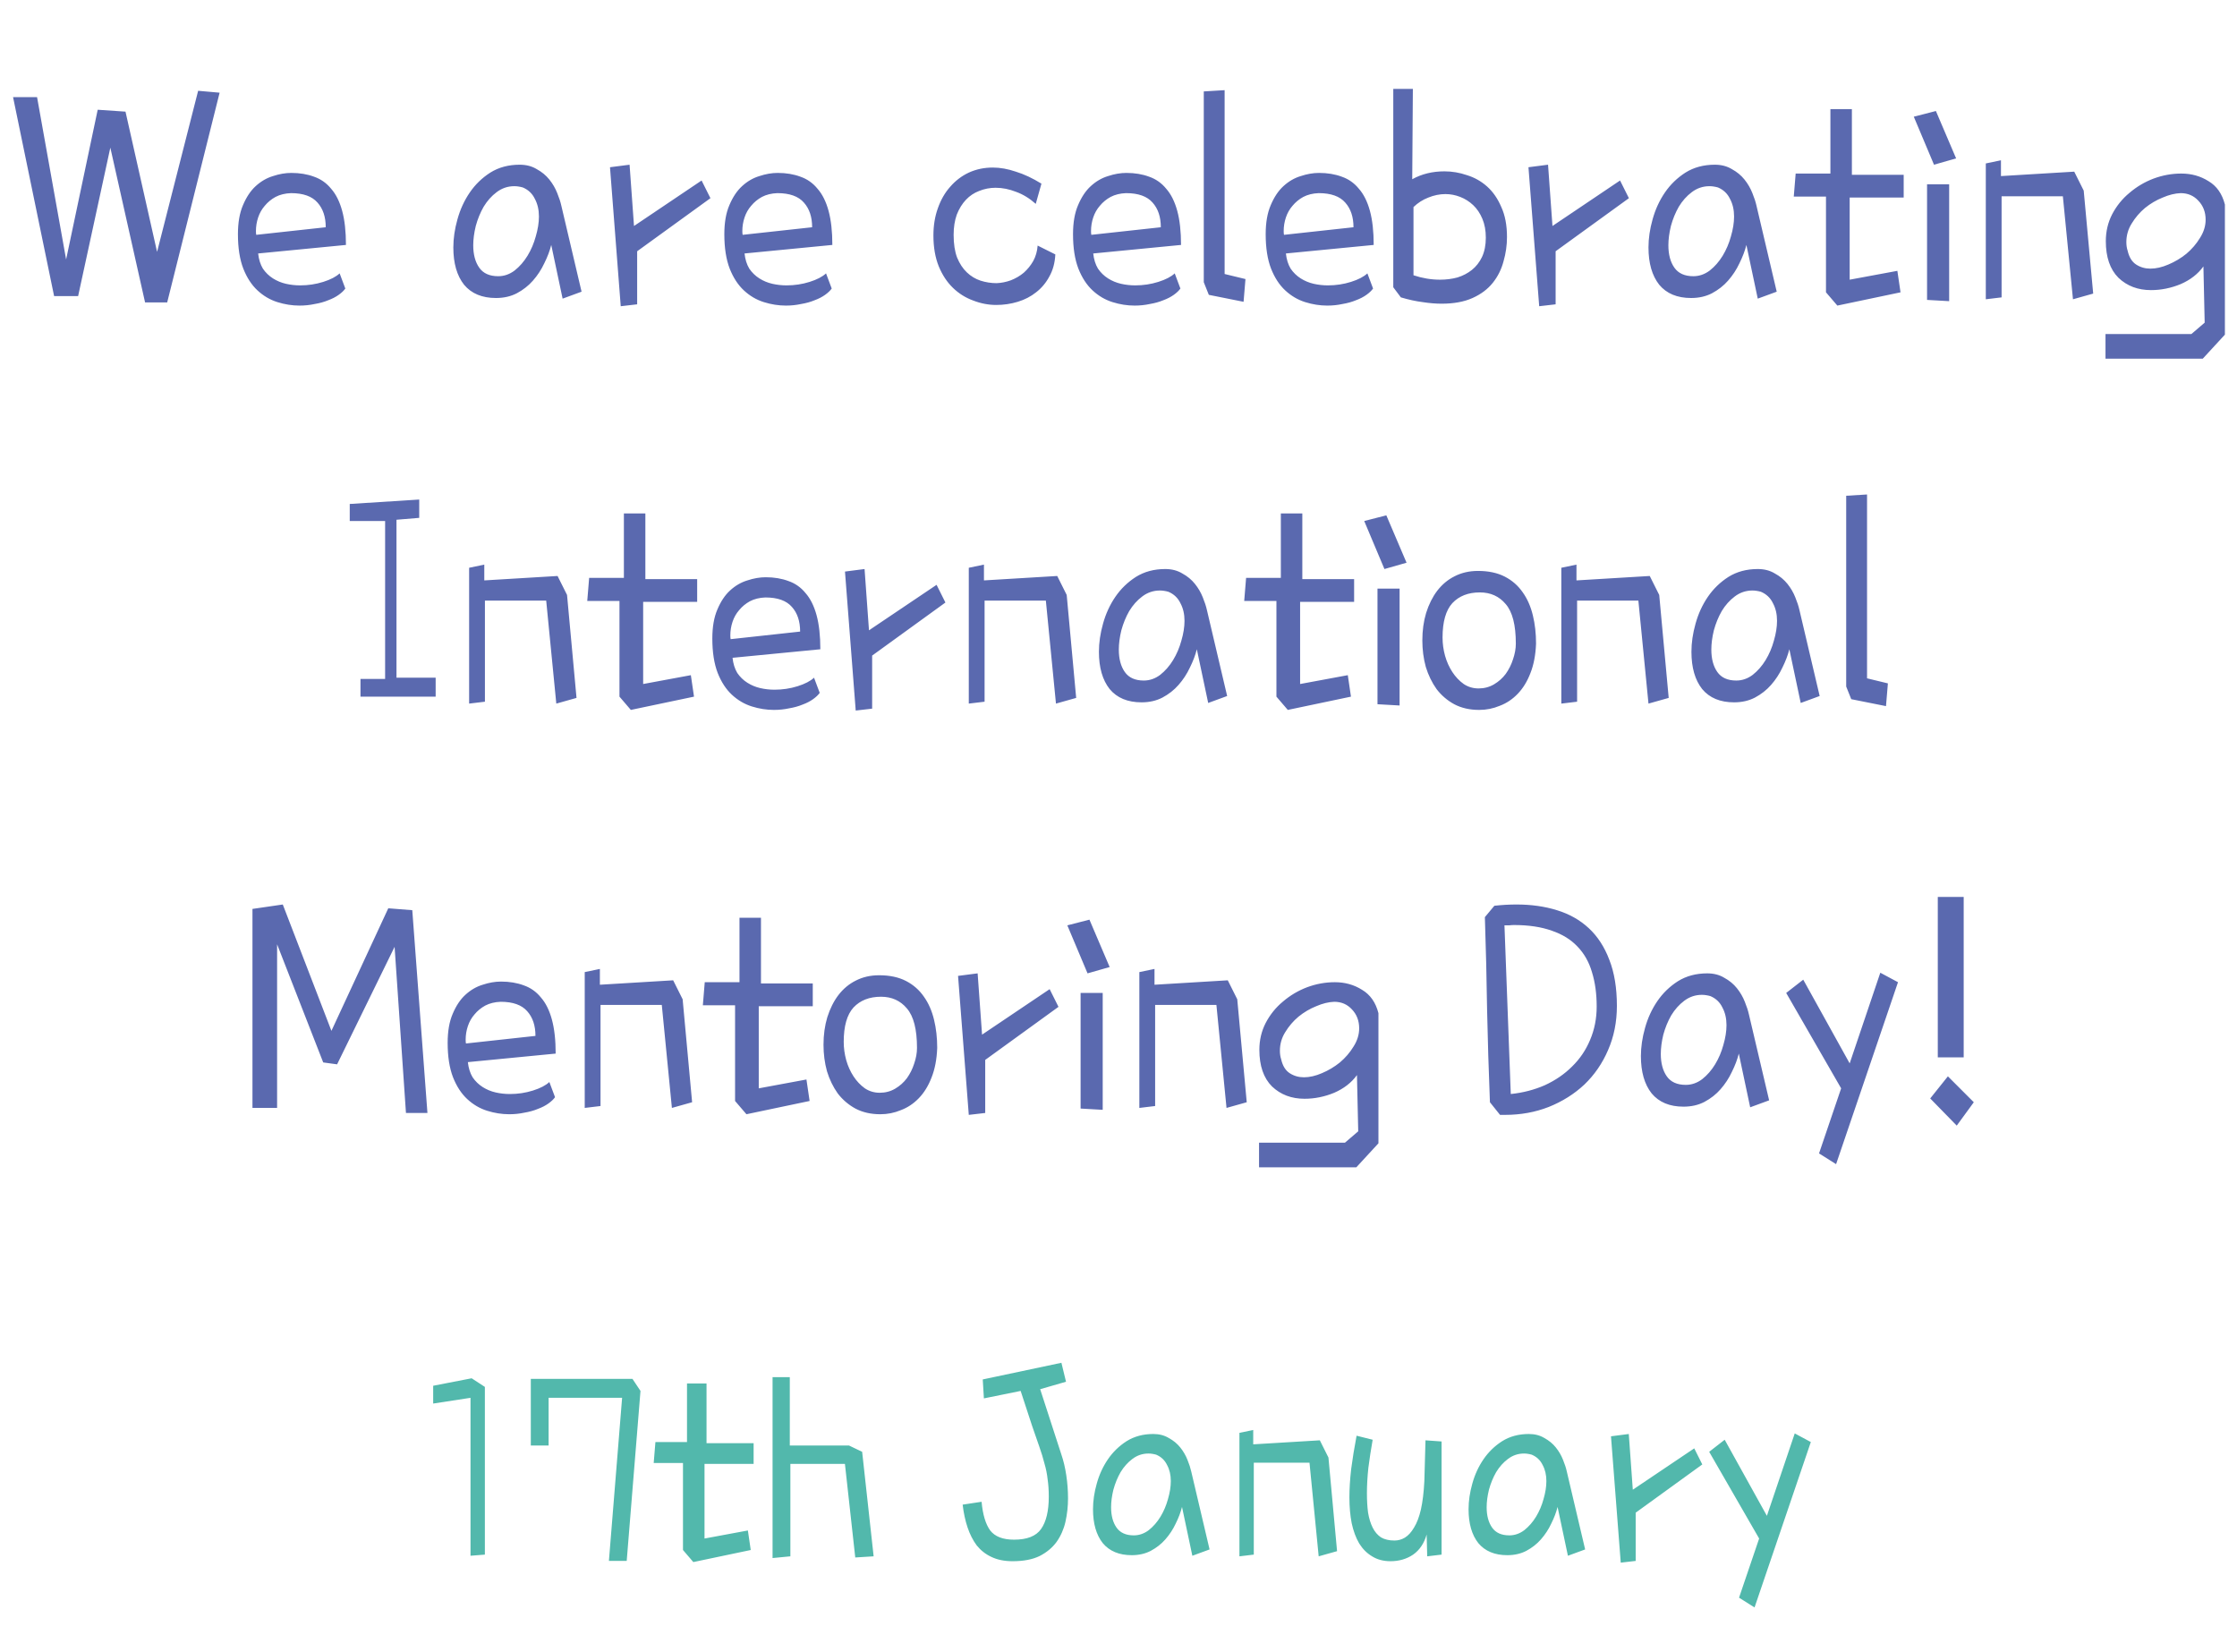 <svg width="913" height="674" viewBox="0 0 913 674" fill="none" xmlns="http://www.w3.org/2000/svg">
<path d="M22.086 120.84L5.328 39.629H15.125L26.984 105.887L39.875 44.785L51.219 45.559L64.109 102.793L80.867 37.051L89.633 37.824L68.234 123.418H59.211L45.031 60.254L31.883 120.84H22.086ZM97.109 95.574C97.109 90.848 97.797 86.894 99.172 83.715C100.547 80.449 102.266 77.871 104.328 75.981C106.477 74.004 108.84 72.629 111.418 71.856C113.996 70.996 116.488 70.566 118.895 70.566C122.332 70.566 125.426 71.082 128.176 72.113C130.926 73.059 133.246 74.691 135.137 77.012C137.113 79.246 138.617 82.254 139.648 86.035C140.68 89.816 141.195 94.457 141.195 99.957L105.359 103.438C105.617 105.844 106.262 107.906 107.293 109.625C108.41 111.258 109.785 112.59 111.418 113.621C113.051 114.652 114.812 115.383 116.703 115.812C118.594 116.242 120.527 116.457 122.504 116.457C125.77 116.457 128.906 115.984 131.914 115.039C134.922 114.094 137.156 112.934 138.617 111.559L140.938 117.746C140.336 118.605 139.434 119.465 138.23 120.324C137.027 121.184 135.609 121.914 133.977 122.516C132.344 123.203 130.496 123.719 128.434 124.062C126.457 124.492 124.395 124.707 122.246 124.707C119.238 124.707 116.23 124.234 113.223 123.289C110.215 122.344 107.508 120.754 105.102 118.52C102.695 116.285 100.762 113.32 99.301 109.625C97.84 105.844 97.109 101.16 97.109 95.574ZM104.586 95.832L132.945 92.738C132.945 88.527 131.828 85.176 129.594 82.684C127.359 80.106 123.75 78.816 118.766 78.816C116.359 78.902 114.254 79.418 112.449 80.363C110.73 81.309 109.27 82.512 108.066 83.973C106.863 85.348 105.961 86.938 105.359 88.742C104.758 90.547 104.457 92.394 104.457 94.285C104.457 94.973 104.5 95.488 104.586 95.832ZM229.109 83.973L237.359 119.035L229.625 121.871L224.984 99.957C224.383 102.363 223.438 104.855 222.148 107.434C220.945 110.012 219.398 112.375 217.508 114.523C215.703 116.586 213.512 118.305 210.934 119.68C208.441 120.969 205.605 121.613 202.426 121.613C196.754 121.613 192.414 119.809 189.406 116.199C186.484 112.504 185.023 107.434 185.023 100.988C185.023 97.293 185.582 93.469 186.699 89.516C187.816 85.477 189.492 81.824 191.727 78.559C193.961 75.293 196.754 72.586 200.105 70.438C203.543 68.289 207.539 67.215 212.094 67.215C214.758 67.215 217.078 67.816 219.055 69.019C221.117 70.137 222.836 71.555 224.211 73.273C225.586 74.992 226.66 76.84 227.434 78.816C228.207 80.707 228.766 82.426 229.109 83.973ZM213.383 76.496C212.781 76.324 212.18 76.195 211.578 76.109C211.062 76.023 210.504 75.981 209.902 75.981C207.238 75.981 204.832 76.797 202.684 78.43C200.621 79.977 198.859 81.953 197.398 84.359C196.023 86.766 194.949 89.387 194.176 92.223C193.488 95.059 193.145 97.68 193.145 100.086C193.145 103.867 193.961 106.918 195.594 109.238C197.227 111.559 199.805 112.719 203.328 112.719C205.734 112.719 207.969 111.945 210.031 110.398C212.094 108.766 213.855 106.746 215.316 104.34C216.777 101.934 217.895 99.312 218.668 96.477C219.527 93.555 219.957 90.848 219.957 88.356C219.957 85.606 219.398 83.199 218.281 81.137C217.25 78.988 215.617 77.441 213.383 76.496ZM253.344 124.965L248.961 68.246L256.953 67.215L258.758 92.223L286.344 73.66L289.953 80.879L260.047 102.535V124.191L253.344 124.965ZM295.625 95.574C295.625 90.848 296.312 86.894 297.688 83.715C299.062 80.449 300.781 77.871 302.844 75.981C304.992 74.004 307.355 72.629 309.934 71.856C312.512 70.996 315.004 70.566 317.41 70.566C320.848 70.566 323.941 71.082 326.691 72.113C329.441 73.059 331.762 74.691 333.652 77.012C335.629 79.246 337.133 82.254 338.164 86.035C339.195 89.816 339.711 94.457 339.711 99.957L303.875 103.438C304.133 105.844 304.777 107.906 305.809 109.625C306.926 111.258 308.301 112.59 309.934 113.621C311.566 114.652 313.328 115.383 315.219 115.812C317.109 116.242 319.043 116.457 321.02 116.457C324.285 116.457 327.422 115.984 330.43 115.039C333.438 114.094 335.672 112.934 337.133 111.559L339.453 117.746C338.852 118.605 337.949 119.465 336.746 120.324C335.543 121.184 334.125 121.914 332.492 122.516C330.859 123.203 329.012 123.719 326.949 124.062C324.973 124.492 322.91 124.707 320.762 124.707C317.754 124.707 314.746 124.234 311.738 123.289C308.73 122.344 306.023 120.754 303.617 118.52C301.211 116.285 299.277 113.32 297.816 109.625C296.355 105.844 295.625 101.16 295.625 95.574ZM303.102 95.832L331.461 92.738C331.461 88.527 330.344 85.176 328.109 82.684C325.875 80.106 322.266 78.816 317.281 78.816C314.875 78.902 312.77 79.418 310.965 80.363C309.246 81.309 307.785 82.512 306.582 83.973C305.379 85.348 304.477 86.938 303.875 88.742C303.273 90.547 302.973 92.394 302.973 94.285C302.973 94.973 303.016 95.488 303.102 95.832ZM425.047 74.949L422.727 83.199C420.234 80.965 417.57 79.332 414.734 78.301C411.898 77.184 409.105 76.625 406.355 76.625C404.035 76.625 401.801 77.055 399.652 77.914C397.59 78.688 395.785 79.891 394.238 81.523C392.691 83.156 391.445 85.176 390.5 87.582C389.641 89.988 389.211 92.738 389.211 95.832C389.211 99.527 389.684 102.621 390.629 105.113C391.66 107.605 392.992 109.625 394.625 111.172C396.258 112.719 398.105 113.836 400.168 114.523C402.316 115.211 404.508 115.555 406.742 115.555C408.719 115.469 410.652 115.082 412.543 114.395C414.52 113.621 416.281 112.59 417.828 111.301C419.375 109.926 420.664 108.336 421.695 106.531C422.727 104.641 423.328 102.535 423.5 100.215L430.719 103.824C430.547 107.262 429.73 110.27 428.27 112.848C426.895 115.426 425.09 117.574 422.855 119.293C420.707 121.012 418.215 122.301 415.379 123.16C412.543 124.02 409.621 124.449 406.613 124.449C403.434 124.449 400.297 123.848 397.203 122.645C394.109 121.527 391.359 119.809 388.953 117.488C386.547 115.168 384.613 112.246 383.152 108.723C381.691 105.113 380.961 100.902 380.961 96.09C380.961 92.051 381.562 88.356 382.766 85.004C383.969 81.566 385.645 78.644 387.793 76.238C389.941 73.746 392.477 71.812 395.398 70.438C398.406 69.062 401.672 68.375 405.195 68.375C408.203 68.375 411.34 68.934 414.605 70.051C417.957 71.082 421.438 72.715 425.047 74.949ZM437.938 95.574C437.938 90.848 438.625 86.894 440 83.715C441.375 80.449 443.094 77.871 445.156 75.981C447.305 74.004 449.668 72.629 452.246 71.856C454.824 70.996 457.316 70.566 459.723 70.566C463.16 70.566 466.254 71.082 469.004 72.113C471.754 73.059 474.074 74.691 475.965 77.012C477.941 79.246 479.445 82.254 480.477 86.035C481.508 89.816 482.023 94.457 482.023 99.957L446.188 103.438C446.445 105.844 447.09 107.906 448.121 109.625C449.238 111.258 450.613 112.59 452.246 113.621C453.879 114.652 455.641 115.383 457.531 115.812C459.422 116.242 461.355 116.457 463.332 116.457C466.598 116.457 469.734 115.984 472.742 115.039C475.75 114.094 477.984 112.934 479.445 111.559L481.766 117.746C481.164 118.605 480.262 119.465 479.059 120.324C477.855 121.184 476.438 121.914 474.805 122.516C473.172 123.203 471.324 123.719 469.262 124.062C467.285 124.492 465.223 124.707 463.074 124.707C460.066 124.707 457.059 124.234 454.051 123.289C451.043 122.344 448.336 120.754 445.93 118.52C443.523 116.285 441.59 113.32 440.129 109.625C438.668 105.844 437.938 101.16 437.938 95.574ZM445.414 95.832L473.773 92.738C473.773 88.527 472.656 85.176 470.422 82.684C468.188 80.106 464.578 78.816 459.594 78.816C457.188 78.902 455.082 79.418 453.277 80.363C451.559 81.309 450.098 82.512 448.895 83.973C447.691 85.348 446.789 86.938 446.188 88.742C445.586 90.547 445.285 92.394 445.285 94.285C445.285 94.973 445.328 95.488 445.414 95.832ZM491.305 115.168V37.309L499.812 36.793V111.816L508.32 113.879L507.547 123.16L493.367 120.324L491.305 115.168ZM516.57 95.574C516.57 90.848 517.258 86.894 518.633 83.715C520.008 80.449 521.727 77.871 523.789 75.981C525.938 74.004 528.301 72.629 530.879 71.856C533.457 70.996 535.949 70.566 538.355 70.566C541.793 70.566 544.887 71.082 547.637 72.113C550.387 73.059 552.707 74.691 554.598 77.012C556.574 79.246 558.078 82.254 559.109 86.035C560.141 89.816 560.656 94.457 560.656 99.957L524.82 103.438C525.078 105.844 525.723 107.906 526.754 109.625C527.871 111.258 529.246 112.59 530.879 113.621C532.512 114.652 534.273 115.383 536.164 115.812C538.055 116.242 539.988 116.457 541.965 116.457C545.23 116.457 548.367 115.984 551.375 115.039C554.383 114.094 556.617 112.934 558.078 111.559L560.398 117.746C559.797 118.605 558.895 119.465 557.691 120.324C556.488 121.184 555.07 121.914 553.438 122.516C551.805 123.203 549.957 123.719 547.895 124.062C545.918 124.492 543.855 124.707 541.707 124.707C538.699 124.707 535.691 124.234 532.684 123.289C529.676 122.344 526.969 120.754 524.562 118.52C522.156 116.285 520.223 113.32 518.762 109.625C517.301 105.844 516.57 101.16 516.57 95.574ZM524.047 95.832L552.406 92.738C552.406 88.527 551.289 85.176 549.055 82.684C546.82 80.106 543.211 78.816 538.227 78.816C535.82 78.902 533.715 79.418 531.91 80.363C530.191 81.309 528.73 82.512 527.527 83.973C526.324 85.348 525.422 86.938 524.82 88.742C524.219 90.547 523.918 92.394 523.918 94.285C523.918 94.973 523.961 95.488 524.047 95.832ZM568.648 117.23V36.277H576.641L576.383 73.144C580.25 70.996 584.633 69.922 589.531 69.922C592.625 69.922 595.676 70.438 598.684 71.469C601.777 72.414 604.527 73.961 606.934 76.109C609.34 78.258 611.273 81.051 612.734 84.488C614.281 87.84 615.055 91.922 615.055 96.734C615.055 100.086 614.582 103.395 613.637 106.66C612.777 109.926 611.316 112.848 609.254 115.426C607.191 118.004 604.441 120.066 601.004 121.613C597.566 123.16 593.355 123.934 588.371 123.934C585.965 123.934 583.387 123.719 580.637 123.289C577.887 122.945 574.922 122.301 571.742 121.355L568.648 117.23ZM576.898 84.488V112.332C580.508 113.535 584.117 114.137 587.727 114.137C590.219 114.137 592.582 113.836 594.816 113.234C597.051 112.547 599.027 111.516 600.746 110.141C602.465 108.766 603.84 107.004 604.871 104.855C605.902 102.621 606.418 100 606.418 96.992C606.418 94.07 605.945 91.492 605 89.258C604.055 87.023 602.809 85.176 601.262 83.715C599.715 82.254 597.953 81.137 595.977 80.363C594 79.59 591.98 79.203 589.918 79.203C587.598 79.203 585.277 79.676 582.957 80.621C580.723 81.481 578.703 82.769 576.898 84.488ZM628.203 124.965L623.82 68.246L631.812 67.215L633.617 92.223L661.203 73.66L664.812 80.879L634.906 102.535V124.191L628.203 124.965ZM716.891 83.973L725.141 119.035L717.406 121.871L712.766 99.957C712.164 102.363 711.219 104.855 709.93 107.434C708.727 110.012 707.18 112.375 705.289 114.523C703.484 116.586 701.293 118.305 698.715 119.68C696.223 120.969 693.387 121.613 690.207 121.613C684.535 121.613 680.195 119.809 677.188 116.199C674.266 112.504 672.805 107.434 672.805 100.988C672.805 97.293 673.363 93.469 674.48 89.516C675.598 85.477 677.273 81.824 679.508 78.559C681.742 75.293 684.535 72.586 687.887 70.438C691.324 68.289 695.32 67.215 699.875 67.215C702.539 67.215 704.859 67.816 706.836 69.019C708.898 70.137 710.617 71.555 711.992 73.273C713.367 74.992 714.441 76.84 715.215 78.816C715.988 80.707 716.547 82.426 716.891 83.973ZM701.164 76.496C700.562 76.324 699.961 76.195 699.359 76.109C698.844 76.023 698.285 75.981 697.684 75.981C695.02 75.981 692.613 76.797 690.465 78.43C688.402 79.977 686.641 81.953 685.18 84.359C683.805 86.766 682.73 89.387 681.957 92.223C681.27 95.059 680.926 97.68 680.926 100.086C680.926 103.867 681.742 106.918 683.375 109.238C685.008 111.559 687.586 112.719 691.109 112.719C693.516 112.719 695.75 111.945 697.812 110.398C699.875 108.766 701.637 106.746 703.098 104.34C704.559 101.934 705.676 99.312 706.449 96.477C707.309 93.555 707.738 90.848 707.738 88.356C707.738 85.606 707.18 83.199 706.062 81.137C705.031 78.988 703.398 77.441 701.164 76.496ZM745.25 119.293V80.234H732.102L732.875 70.824H747.055V44.527H755.82V71.34H776.961V80.621H754.918V114.137L774.383 110.527L775.672 119.293L749.891 124.707L745.25 119.293ZM786.5 122.387V75.207H795.523V122.902L786.5 122.387ZM798.359 64.637L789.336 67.215L781.086 47.621L790.109 45.301L798.359 64.637ZM841.93 80.106H816.922V121.355L810.477 122.129V66.699L816.664 65.41V71.856L846.57 70.051L850.438 77.785L854.305 119.809L846.055 122.129L841.93 80.106ZM868.355 102.277C868.957 104.941 870.117 106.832 871.836 107.949C873.555 109.066 875.488 109.625 877.637 109.625C879.957 109.625 882.406 109.066 884.984 107.949C887.648 106.832 890.098 105.371 892.332 103.566C894.566 101.676 896.414 99.527 897.875 97.121C899.422 94.715 900.195 92.223 900.195 89.644C900.195 86.551 899.207 83.973 897.23 81.91C895.34 79.848 892.934 78.816 890.012 78.816C887.691 78.902 885.242 79.504 882.664 80.621C880.086 81.652 877.68 83.07 875.445 84.875C873.297 86.68 871.492 88.785 870.031 91.191C868.57 93.512 867.84 96.047 867.84 98.797C867.84 100.086 868.012 101.246 868.355 102.277ZM899.035 146.363H859.332V136.309H894.395L899.809 131.668L899.293 108.723C897.059 111.816 893.965 114.223 890.012 115.941C886.059 117.574 882.02 118.391 877.895 118.391C872.566 118.391 868.141 116.715 864.617 113.363C861.18 109.926 859.461 104.941 859.461 98.41C859.461 94.457 860.32 90.805 862.039 87.453C863.844 84.016 866.207 81.094 869.129 78.688C872.051 76.195 875.316 74.262 878.926 72.887C882.621 71.512 886.402 70.824 890.27 70.824C894.395 70.824 898.09 71.856 901.355 73.918C904.707 75.894 906.941 79.074 908.059 83.457V136.566L899.035 146.363ZM177.805 284.293H147.125V277.074H157.18V212.621H142.742V205.66L171.102 203.855V211.332L161.82 212.105V276.559H177.805V284.293ZM222.922 245.105H197.914V286.355L191.469 287.129V231.699L197.656 230.41V236.855L227.562 235.051L231.43 242.785L235.297 284.809L227.047 287.129L222.922 245.105ZM252.828 284.293V245.234H239.68L240.453 235.824H254.633V209.527H263.398V236.34H284.539V245.621H262.496V279.137L281.961 275.527L283.25 284.293L257.469 289.707L252.828 284.293ZM290.727 260.574C290.727 255.848 291.414 251.895 292.789 248.715C294.164 245.449 295.883 242.871 297.945 240.98C300.094 239.004 302.457 237.629 305.035 236.855C307.613 235.996 310.105 235.566 312.512 235.566C315.949 235.566 319.043 236.082 321.793 237.113C324.543 238.059 326.863 239.691 328.754 242.012C330.73 244.246 332.234 247.254 333.266 251.035C334.297 254.816 334.812 259.457 334.812 264.957L298.977 268.438C299.234 270.844 299.879 272.906 300.91 274.625C302.027 276.258 303.402 277.59 305.035 278.621C306.668 279.652 308.43 280.383 310.32 280.812C312.211 281.242 314.145 281.457 316.121 281.457C319.387 281.457 322.523 280.984 325.531 280.039C328.539 279.094 330.773 277.934 332.234 276.559L334.555 282.746C333.953 283.605 333.051 284.465 331.848 285.324C330.645 286.184 329.227 286.914 327.594 287.516C325.961 288.203 324.113 288.719 322.051 289.062C320.074 289.492 318.012 289.707 315.863 289.707C312.855 289.707 309.848 289.234 306.84 288.289C303.832 287.344 301.125 285.754 298.719 283.52C296.312 281.285 294.379 278.32 292.918 274.625C291.457 270.844 290.727 266.16 290.727 260.574ZM298.203 260.832L326.562 257.738C326.562 253.527 325.445 250.176 323.211 247.684C320.977 245.105 317.367 243.816 312.383 243.816C309.977 243.902 307.871 244.418 306.066 245.363C304.348 246.309 302.887 247.512 301.684 248.973C300.48 250.348 299.578 251.938 298.977 253.742C298.375 255.547 298.074 257.395 298.074 259.285C298.074 259.973 298.117 260.488 298.203 260.832ZM349.25 289.965L344.867 233.246L352.859 232.215L354.664 257.223L382.25 238.66L385.859 245.879L355.953 267.535V289.191L349.25 289.965ZM426.852 245.105H401.844V286.355L395.398 287.129V231.699L401.586 230.41V236.855L431.492 235.051L435.359 242.785L439.227 284.809L430.977 287.129L426.852 245.105ZM492.594 248.973L500.844 284.035L493.109 286.871L488.469 264.957C487.867 267.363 486.922 269.855 485.633 272.434C484.43 275.012 482.883 277.375 480.992 279.523C479.188 281.586 476.996 283.305 474.418 284.68C471.926 285.969 469.09 286.613 465.91 286.613C460.238 286.613 455.898 284.809 452.891 281.199C449.969 277.504 448.508 272.434 448.508 265.988C448.508 262.293 449.066 258.469 450.184 254.516C451.301 250.477 452.977 246.824 455.211 243.559C457.445 240.293 460.238 237.586 463.59 235.438C467.027 233.289 471.023 232.215 475.578 232.215C478.242 232.215 480.562 232.816 482.539 234.02C484.602 235.137 486.32 236.555 487.695 238.273C489.07 239.992 490.145 241.84 490.918 243.816C491.691 245.707 492.25 247.426 492.594 248.973ZM476.867 241.496C476.266 241.324 475.664 241.195 475.062 241.109C474.547 241.023 473.988 240.98 473.387 240.98C470.723 240.98 468.316 241.797 466.168 243.43C464.105 244.977 462.344 246.953 460.883 249.359C459.508 251.766 458.434 254.387 457.66 257.223C456.973 260.059 456.629 262.68 456.629 265.086C456.629 268.867 457.445 271.918 459.078 274.238C460.711 276.559 463.289 277.719 466.812 277.719C469.219 277.719 471.453 276.945 473.516 275.398C475.578 273.766 477.34 271.746 478.801 269.34C480.262 266.934 481.379 264.312 482.152 261.477C483.012 258.555 483.441 255.848 483.441 253.355C483.441 250.605 482.883 248.199 481.766 246.137C480.734 243.988 479.102 242.441 476.867 241.496ZM520.953 284.293V245.234H507.805L508.578 235.824H522.758V209.527H531.523V236.34H552.664V245.621H530.621V279.137L550.086 275.527L551.375 284.293L525.594 289.707L520.953 284.293ZM562.203 287.387V240.207H571.227V287.902L562.203 287.387ZM574.062 229.637L565.039 232.215L556.789 212.621L565.812 210.301L574.062 229.637ZM603.969 241.754C599.242 241.754 595.504 243.215 592.754 246.137C590.09 249.059 588.758 253.742 588.758 260.188C588.758 262.68 589.102 265.172 589.789 267.664C590.477 270.07 591.465 272.262 592.754 274.238C594.043 276.215 595.59 277.848 597.395 279.137C599.199 280.34 601.219 280.941 603.453 280.941C605.773 280.941 607.879 280.383 609.77 279.266C611.66 278.148 613.25 276.73 614.539 275.012C615.828 273.207 616.816 271.23 617.504 269.082C618.277 266.848 618.664 264.699 618.664 262.637C618.664 255.074 617.289 249.703 614.539 246.523C611.875 243.344 608.352 241.754 603.969 241.754ZM603.195 232.988C607.492 232.988 611.145 233.762 614.152 235.309C617.16 236.855 619.609 239.004 621.5 241.754C623.391 244.418 624.766 247.555 625.625 251.164C626.484 254.688 626.914 258.512 626.914 262.637C626.742 267.277 625.969 271.316 624.594 274.754C623.305 278.105 621.586 280.898 619.438 283.133C617.289 285.367 614.84 287 612.09 288.031C609.426 289.148 606.633 289.707 603.711 289.707C599.844 289.707 596.449 288.934 593.527 287.387C590.691 285.84 588.285 283.777 586.309 281.199C584.418 278.535 582.957 275.527 581.926 272.176C580.98 268.738 580.508 265.129 580.508 261.348C580.508 257.309 581.023 253.57 582.055 250.133C583.172 246.609 584.676 243.602 586.566 241.109C588.543 238.531 590.906 236.555 593.656 235.18C596.492 233.719 599.672 232.988 603.195 232.988ZM668.68 245.105H643.672V286.355L637.227 287.129V231.699L643.414 230.41V236.855L673.32 235.051L677.188 242.785L681.055 284.809L672.805 287.129L668.68 245.105ZM734.422 248.973L742.672 284.035L734.938 286.871L730.297 264.957C729.695 267.363 728.75 269.855 727.461 272.434C726.258 275.012 724.711 277.375 722.82 279.523C721.016 281.586 718.824 283.305 716.246 284.68C713.754 285.969 710.918 286.613 707.738 286.613C702.066 286.613 697.727 284.809 694.719 281.199C691.797 277.504 690.336 272.434 690.336 265.988C690.336 262.293 690.895 258.469 692.012 254.516C693.129 250.477 694.805 246.824 697.039 243.559C699.273 240.293 702.066 237.586 705.418 235.438C708.855 233.289 712.852 232.215 717.406 232.215C720.07 232.215 722.391 232.816 724.367 234.02C726.43 235.137 728.148 236.555 729.523 238.273C730.898 239.992 731.973 241.84 732.746 243.816C733.52 245.707 734.078 247.426 734.422 248.973ZM718.695 241.496C718.094 241.324 717.492 241.195 716.891 241.109C716.375 241.023 715.816 240.98 715.215 240.98C712.551 240.98 710.145 241.797 707.996 243.43C705.934 244.977 704.172 246.953 702.711 249.359C701.336 251.766 700.262 254.387 699.488 257.223C698.801 260.059 698.457 262.68 698.457 265.086C698.457 268.867 699.273 271.918 700.906 274.238C702.539 276.559 705.117 277.719 708.641 277.719C711.047 277.719 713.281 276.945 715.344 275.398C717.406 273.766 719.168 271.746 720.629 269.34C722.09 266.934 723.207 264.312 723.98 261.477C724.84 258.555 725.27 255.848 725.27 253.355C725.27 250.605 724.711 248.199 723.594 246.137C722.562 243.988 720.93 242.441 718.695 241.496ZM753.5 280.168V202.309L762.008 201.793V276.816L770.516 278.879L769.742 288.16L755.562 285.324L753.5 280.168ZM113.094 385.355V452.129H103.039V370.918L115.414 369.113L135.266 420.676L158.469 370.66L168.266 371.434L174.453 454.191H165.688L161.047 386.387L137.586 434.34L131.914 433.566L113.094 385.355ZM182.703 425.574C182.703 420.848 183.391 416.895 184.766 413.715C186.141 410.449 187.859 407.871 189.922 405.98C192.07 404.004 194.434 402.629 197.012 401.855C199.59 400.996 202.082 400.566 204.488 400.566C207.926 400.566 211.02 401.082 213.77 402.113C216.52 403.059 218.84 404.691 220.73 407.012C222.707 409.246 224.211 412.254 225.242 416.035C226.273 419.816 226.789 424.457 226.789 429.957L190.953 433.438C191.211 435.844 191.855 437.906 192.887 439.625C194.004 441.258 195.379 442.59 197.012 443.621C198.645 444.652 200.406 445.383 202.297 445.812C204.188 446.242 206.121 446.457 208.098 446.457C211.363 446.457 214.5 445.984 217.508 445.039C220.516 444.094 222.75 442.934 224.211 441.559L226.531 447.746C225.93 448.605 225.027 449.465 223.824 450.324C222.621 451.184 221.203 451.914 219.57 452.516C217.938 453.203 216.09 453.719 214.027 454.062C212.051 454.492 209.988 454.707 207.84 454.707C204.832 454.707 201.824 454.234 198.816 453.289C195.809 452.344 193.102 450.754 190.695 448.52C188.289 446.285 186.355 443.32 184.895 439.625C183.434 435.844 182.703 431.16 182.703 425.574ZM190.18 425.832L218.539 422.738C218.539 418.527 217.422 415.176 215.188 412.684C212.953 410.105 209.344 408.816 204.359 408.816C201.953 408.902 199.848 409.418 198.043 410.363C196.324 411.309 194.863 412.512 193.66 413.973C192.457 415.348 191.555 416.938 190.953 418.742C190.352 420.547 190.051 422.395 190.051 424.285C190.051 424.973 190.094 425.488 190.18 425.832ZM270.102 410.105H245.094V451.355L238.648 452.129V396.699L244.836 395.41V401.855L274.742 400.051L278.609 407.785L282.477 449.809L274.227 452.129L270.102 410.105ZM300.008 449.293V410.234H286.859L287.633 400.824H301.812V374.527H310.578V401.34H331.719V410.621H309.676V444.137L329.141 440.527L330.43 449.293L304.648 454.707L300.008 449.293ZM359.562 406.754C354.836 406.754 351.098 408.215 348.348 411.137C345.684 414.059 344.352 418.742 344.352 425.188C344.352 427.68 344.695 430.172 345.383 432.664C346.07 435.07 347.059 437.262 348.348 439.238C349.637 441.215 351.184 442.848 352.988 444.137C354.793 445.34 356.812 445.941 359.047 445.941C361.367 445.941 363.473 445.383 365.363 444.266C367.254 443.148 368.844 441.73 370.133 440.012C371.422 438.207 372.41 436.23 373.098 434.082C373.871 431.848 374.258 429.699 374.258 427.637C374.258 420.074 372.883 414.703 370.133 411.523C367.469 408.344 363.945 406.754 359.562 406.754ZM358.789 397.988C363.086 397.988 366.738 398.762 369.746 400.309C372.754 401.855 375.203 404.004 377.094 406.754C378.984 409.418 380.359 412.555 381.219 416.164C382.078 419.688 382.508 423.512 382.508 427.637C382.336 432.277 381.562 436.316 380.188 439.754C378.898 443.105 377.18 445.898 375.031 448.133C372.883 450.367 370.434 452 367.684 453.031C365.02 454.148 362.227 454.707 359.305 454.707C355.438 454.707 352.043 453.934 349.121 452.387C346.285 450.84 343.879 448.777 341.902 446.199C340.012 443.535 338.551 440.527 337.52 437.176C336.574 433.738 336.102 430.129 336.102 426.348C336.102 422.309 336.617 418.57 337.648 415.133C338.766 411.609 340.27 408.602 342.16 406.109C344.137 403.531 346.5 401.555 349.25 400.18C352.086 398.719 355.266 397.988 358.789 397.988ZM395.398 454.965L391.016 398.246L399.008 397.215L400.812 422.223L428.398 403.66L432.008 410.879L402.102 432.535V454.191L395.398 454.965ZM441.031 452.387V405.207H450.055V452.902L441.031 452.387ZM452.891 394.637L443.867 397.215L435.617 377.621L444.641 375.301L452.891 394.637ZM496.461 410.105H471.453V451.355L465.008 452.129V396.699L471.195 395.41V401.855L501.102 400.051L504.969 407.785L508.836 449.809L500.586 452.129L496.461 410.105ZM522.887 432.277C523.488 434.941 524.648 436.832 526.367 437.949C528.086 439.066 530.02 439.625 532.168 439.625C534.488 439.625 536.938 439.066 539.516 437.949C542.18 436.832 544.629 435.371 546.863 433.566C549.098 431.676 550.945 429.527 552.406 427.121C553.953 424.715 554.727 422.223 554.727 419.645C554.727 416.551 553.738 413.973 551.762 411.91C549.871 409.848 547.465 408.816 544.543 408.816C542.223 408.902 539.773 409.504 537.195 410.621C534.617 411.652 532.211 413.07 529.977 414.875C527.828 416.68 526.023 418.785 524.562 421.191C523.102 423.512 522.371 426.047 522.371 428.797C522.371 430.086 522.543 431.246 522.887 432.277ZM553.566 476.363H513.863V466.309H548.926L554.34 461.668L553.824 438.723C551.59 441.816 548.496 444.223 544.543 445.941C540.59 447.574 536.551 448.391 532.426 448.391C527.098 448.391 522.672 446.715 519.148 443.363C515.711 439.926 513.992 434.941 513.992 428.41C513.992 424.457 514.852 420.805 516.57 417.453C518.375 414.016 520.738 411.094 523.66 408.688C526.582 406.195 529.848 404.262 533.457 402.887C537.152 401.512 540.934 400.824 544.801 400.824C548.926 400.824 552.621 401.855 555.887 403.918C559.238 405.895 561.473 409.074 562.59 413.457V466.566L553.566 476.363ZM612.219 454.965L608.094 449.809C607.578 436.918 607.191 424.328 606.934 412.039C606.762 399.75 606.461 387.16 606.031 374.27L609.898 369.629C611.445 369.457 612.949 369.328 614.41 369.242C615.957 369.156 617.461 369.113 618.922 369.113C624.938 369.113 630.438 369.887 635.422 371.434C640.492 372.98 644.832 375.43 648.441 378.781C652.051 382.133 654.844 386.43 656.82 391.672C658.883 396.914 659.914 403.188 659.914 410.492C659.914 417.023 658.711 423.039 656.305 428.539C653.984 433.953 650.762 438.637 646.637 442.59C642.512 446.457 637.656 449.508 632.07 451.742C626.57 453.891 620.641 454.965 614.281 454.965H612.219ZM614.023 377.621L616.602 446.457C621.586 445.941 626.227 444.738 630.523 442.848C634.82 440.871 638.516 438.336 641.609 435.242C644.789 432.148 647.238 428.539 648.957 424.414C650.762 420.203 651.664 415.648 651.664 410.75C651.664 405.508 651.02 400.824 649.73 396.699C648.527 392.574 646.551 389.094 643.801 386.258C641.137 383.422 637.656 381.273 633.359 379.812C629.062 378.266 623.906 377.492 617.891 377.492C617.289 377.492 616.645 377.535 615.957 377.621C615.355 377.621 614.711 377.621 614.023 377.621ZM713.797 413.973L722.047 449.035L714.312 451.871L709.672 429.957C709.07 432.363 708.125 434.855 706.836 437.434C705.633 440.012 704.086 442.375 702.195 444.523C700.391 446.586 698.199 448.305 695.621 449.68C693.129 450.969 690.293 451.613 687.113 451.613C681.441 451.613 677.102 449.809 674.094 446.199C671.172 442.504 669.711 437.434 669.711 430.988C669.711 427.293 670.27 423.469 671.387 419.516C672.504 415.477 674.18 411.824 676.414 408.559C678.648 405.293 681.441 402.586 684.793 400.438C688.23 398.289 692.227 397.215 696.781 397.215C699.445 397.215 701.766 397.816 703.742 399.02C705.805 400.137 707.523 401.555 708.898 403.273C710.273 404.992 711.348 406.84 712.121 408.816C712.895 410.707 713.453 412.426 713.797 413.973ZM698.07 406.496C697.469 406.324 696.867 406.195 696.266 406.109C695.75 406.023 695.191 405.98 694.59 405.98C691.926 405.98 689.52 406.797 687.371 408.43C685.309 409.977 683.547 411.953 682.086 414.359C680.711 416.766 679.637 419.387 678.863 422.223C678.176 425.059 677.832 427.68 677.832 430.086C677.832 433.867 678.648 436.918 680.281 439.238C681.914 441.559 684.492 442.719 688.016 442.719C690.422 442.719 692.656 441.945 694.719 440.398C696.781 438.766 698.543 436.746 700.004 434.34C701.465 431.934 702.582 429.312 703.355 426.477C704.215 423.555 704.645 420.848 704.645 418.355C704.645 415.605 704.086 413.199 702.969 411.137C701.938 408.988 700.305 407.441 698.07 406.496ZM751.438 444.137L729.008 405.207L735.969 399.793L754.918 433.953L767.422 396.957L774.641 400.824L749.375 475.074L742.414 470.691L751.438 444.137ZM805.578 449.809L798.617 459.348L787.789 448.262L795.008 439.238L805.578 449.809ZM801.453 431.504H790.883V366.02H801.453V431.504Z" fill="#5A69AF"/>
<path d="M176.797 572.773V565.508L192.5 562.461L197.891 565.977V634.414L192.031 634.883V570.43L176.797 572.773ZM223.906 589.883H216.641V562.695H258.125L261.406 567.617L255.781 636.992H248.516L253.906 570.43H223.906V589.883ZM278.75 632.539V597.031H266.797L267.5 588.477H280.391V564.57H288.359V588.945H307.578V597.383H287.539V627.852L305.234 624.57L306.406 632.539L282.969 637.461L278.75 632.539ZM344.844 597.383H322.578V635.117L315.312 635.82V561.992H322.344V589.883H346.484L351.875 592.461L356.562 635.117L349.062 635.586L344.844 597.383ZM416.562 567.617L401.562 570.664L401.094 562.93L433.203 556.133L435.078 563.867L424.531 566.914L433.203 593.633C434.062 596.133 434.727 598.945 435.195 602.07C435.664 605.195 435.898 608.32 435.898 611.445C435.898 614.727 435.547 617.93 434.844 621.055C434.141 624.102 432.93 626.836 431.211 629.258C429.492 631.602 427.188 633.516 424.297 635C421.406 636.406 417.734 637.109 413.281 637.109C409.922 637.109 407.031 636.523 404.609 635.352C402.266 634.258 400.273 632.695 398.633 630.664C397.07 628.555 395.82 626.094 394.883 623.281C393.945 620.469 393.281 617.383 392.891 614.023L400.625 612.852C401.094 618.086 402.266 621.992 404.141 624.57C406.094 627.07 409.336 628.32 413.867 628.32C419.18 628.32 422.852 626.875 424.883 623.984C426.992 621.016 428.047 616.602 428.047 610.742C428.047 608.164 427.891 605.82 427.578 603.711C427.344 601.523 426.914 599.375 426.289 597.266C425.742 595.078 425.039 592.773 424.18 590.352C423.32 587.852 422.344 585.039 421.25 581.914L416.562 567.617ZM486.172 600.43L493.672 632.305L486.641 634.883L482.422 614.961C481.875 617.148 481.016 619.414 479.844 621.758C478.75 624.102 477.344 626.25 475.625 628.203C473.984 630.078 471.992 631.641 469.648 632.891C467.383 634.062 464.805 634.648 461.914 634.648C456.758 634.648 452.812 633.008 450.078 629.727C447.422 626.367 446.094 621.758 446.094 615.898C446.094 612.539 446.602 609.062 447.617 605.469C448.633 601.797 450.156 598.477 452.188 595.508C454.219 592.539 456.758 590.078 459.805 588.125C462.93 586.172 466.562 585.195 470.703 585.195C473.125 585.195 475.234 585.742 477.031 586.836C478.906 587.852 480.469 589.141 481.719 590.703C482.969 592.266 483.945 593.945 484.648 595.742C485.352 597.461 485.859 599.023 486.172 600.43ZM471.875 593.633C471.328 593.477 470.781 593.359 470.234 593.281C469.766 593.203 469.258 593.164 468.711 593.164C466.289 593.164 464.102 593.906 462.148 595.391C460.273 596.797 458.672 598.594 457.344 600.781C456.094 602.969 455.117 605.352 454.414 607.93C453.789 610.508 453.477 612.891 453.477 615.078C453.477 618.516 454.219 621.289 455.703 623.398C457.188 625.508 459.531 626.562 462.734 626.562C464.922 626.562 466.953 625.859 468.828 624.453C470.703 622.969 472.305 621.133 473.633 618.945C474.961 616.758 475.977 614.375 476.68 611.797C477.461 609.141 477.852 606.68 477.852 604.414C477.852 601.914 477.344 599.727 476.328 597.852C475.391 595.898 473.906 594.492 471.875 593.633ZM534.453 596.914H511.719V634.414L505.859 635.117V584.727L511.484 583.555V589.414L538.672 587.773L542.188 594.805L545.703 633.008L538.203 635.117L534.453 596.914ZM553.672 585.898L560.234 587.539C559.531 591.523 558.945 595.352 558.477 599.023C558.086 602.695 557.891 606.133 557.891 609.336C557.891 612.305 558.047 614.961 558.359 617.305C558.75 619.648 559.375 621.68 560.234 623.398C561.094 625.117 562.227 626.445 563.633 627.383C565.117 628.242 566.953 628.672 569.141 628.672C570.625 628.672 572.031 628.281 573.359 627.5C574.766 626.641 576.016 625.273 577.109 623.398C578.281 621.523 579.219 619.062 579.922 616.016C580.625 612.891 581.094 609.023 581.328 604.414L581.797 587.773L588.359 588.242V634.414L582.5 635.117L582.266 626.211C581.25 629.805 579.414 632.539 576.758 634.414C574.102 636.211 571.016 637.109 567.5 637.109C564.609 637.109 562.109 636.445 560 635.117C557.891 633.867 556.133 632.109 554.727 629.844C553.398 627.578 552.383 624.844 551.68 621.641C551.055 618.438 550.742 614.922 550.742 611.094C550.742 607.578 550.977 603.75 551.445 599.609C551.992 595.391 552.734 590.82 553.672 585.898ZM639.453 600.43L646.953 632.305L639.922 634.883L635.703 614.961C635.156 617.148 634.297 619.414 633.125 621.758C632.031 624.102 630.625 626.25 628.906 628.203C627.266 630.078 625.273 631.641 622.93 632.891C620.664 634.062 618.086 634.648 615.195 634.648C610.039 634.648 606.094 633.008 603.359 629.727C600.703 626.367 599.375 621.758 599.375 615.898C599.375 612.539 599.883 609.062 600.898 605.469C601.914 601.797 603.438 598.477 605.469 595.508C607.5 592.539 610.039 590.078 613.086 588.125C616.211 586.172 619.844 585.195 623.984 585.195C626.406 585.195 628.516 585.742 630.312 586.836C632.188 587.852 633.75 589.141 635 590.703C636.25 592.266 637.227 593.945 637.93 595.742C638.633 597.461 639.141 599.023 639.453 600.43ZM625.156 593.633C624.609 593.477 624.062 593.359 623.516 593.281C623.047 593.203 622.539 593.164 621.992 593.164C619.57 593.164 617.383 593.906 615.43 595.391C613.555 596.797 611.953 598.594 610.625 600.781C609.375 602.969 608.398 605.352 607.695 607.93C607.07 610.508 606.758 612.891 606.758 615.078C606.758 618.516 607.5 621.289 608.984 623.398C610.469 625.508 612.812 626.562 616.016 626.562C618.203 626.562 620.234 625.859 622.109 624.453C623.984 622.969 625.586 621.133 626.914 618.945C628.242 616.758 629.258 614.375 629.961 611.797C630.742 609.141 631.133 606.68 631.133 604.414C631.133 601.914 630.625 599.727 629.609 597.852C628.672 595.898 627.188 594.492 625.156 593.633ZM661.484 637.695L657.5 586.133L664.766 585.195L666.406 607.93L691.484 591.055L694.766 597.617L667.578 617.305V636.992L661.484 637.695ZM717.969 627.852L697.578 592.461L703.906 587.539L721.133 618.594L732.5 584.961L739.062 588.477L716.094 655.977L709.766 651.992L717.969 627.852Z" fill="#52B8AC"/>
</svg>
